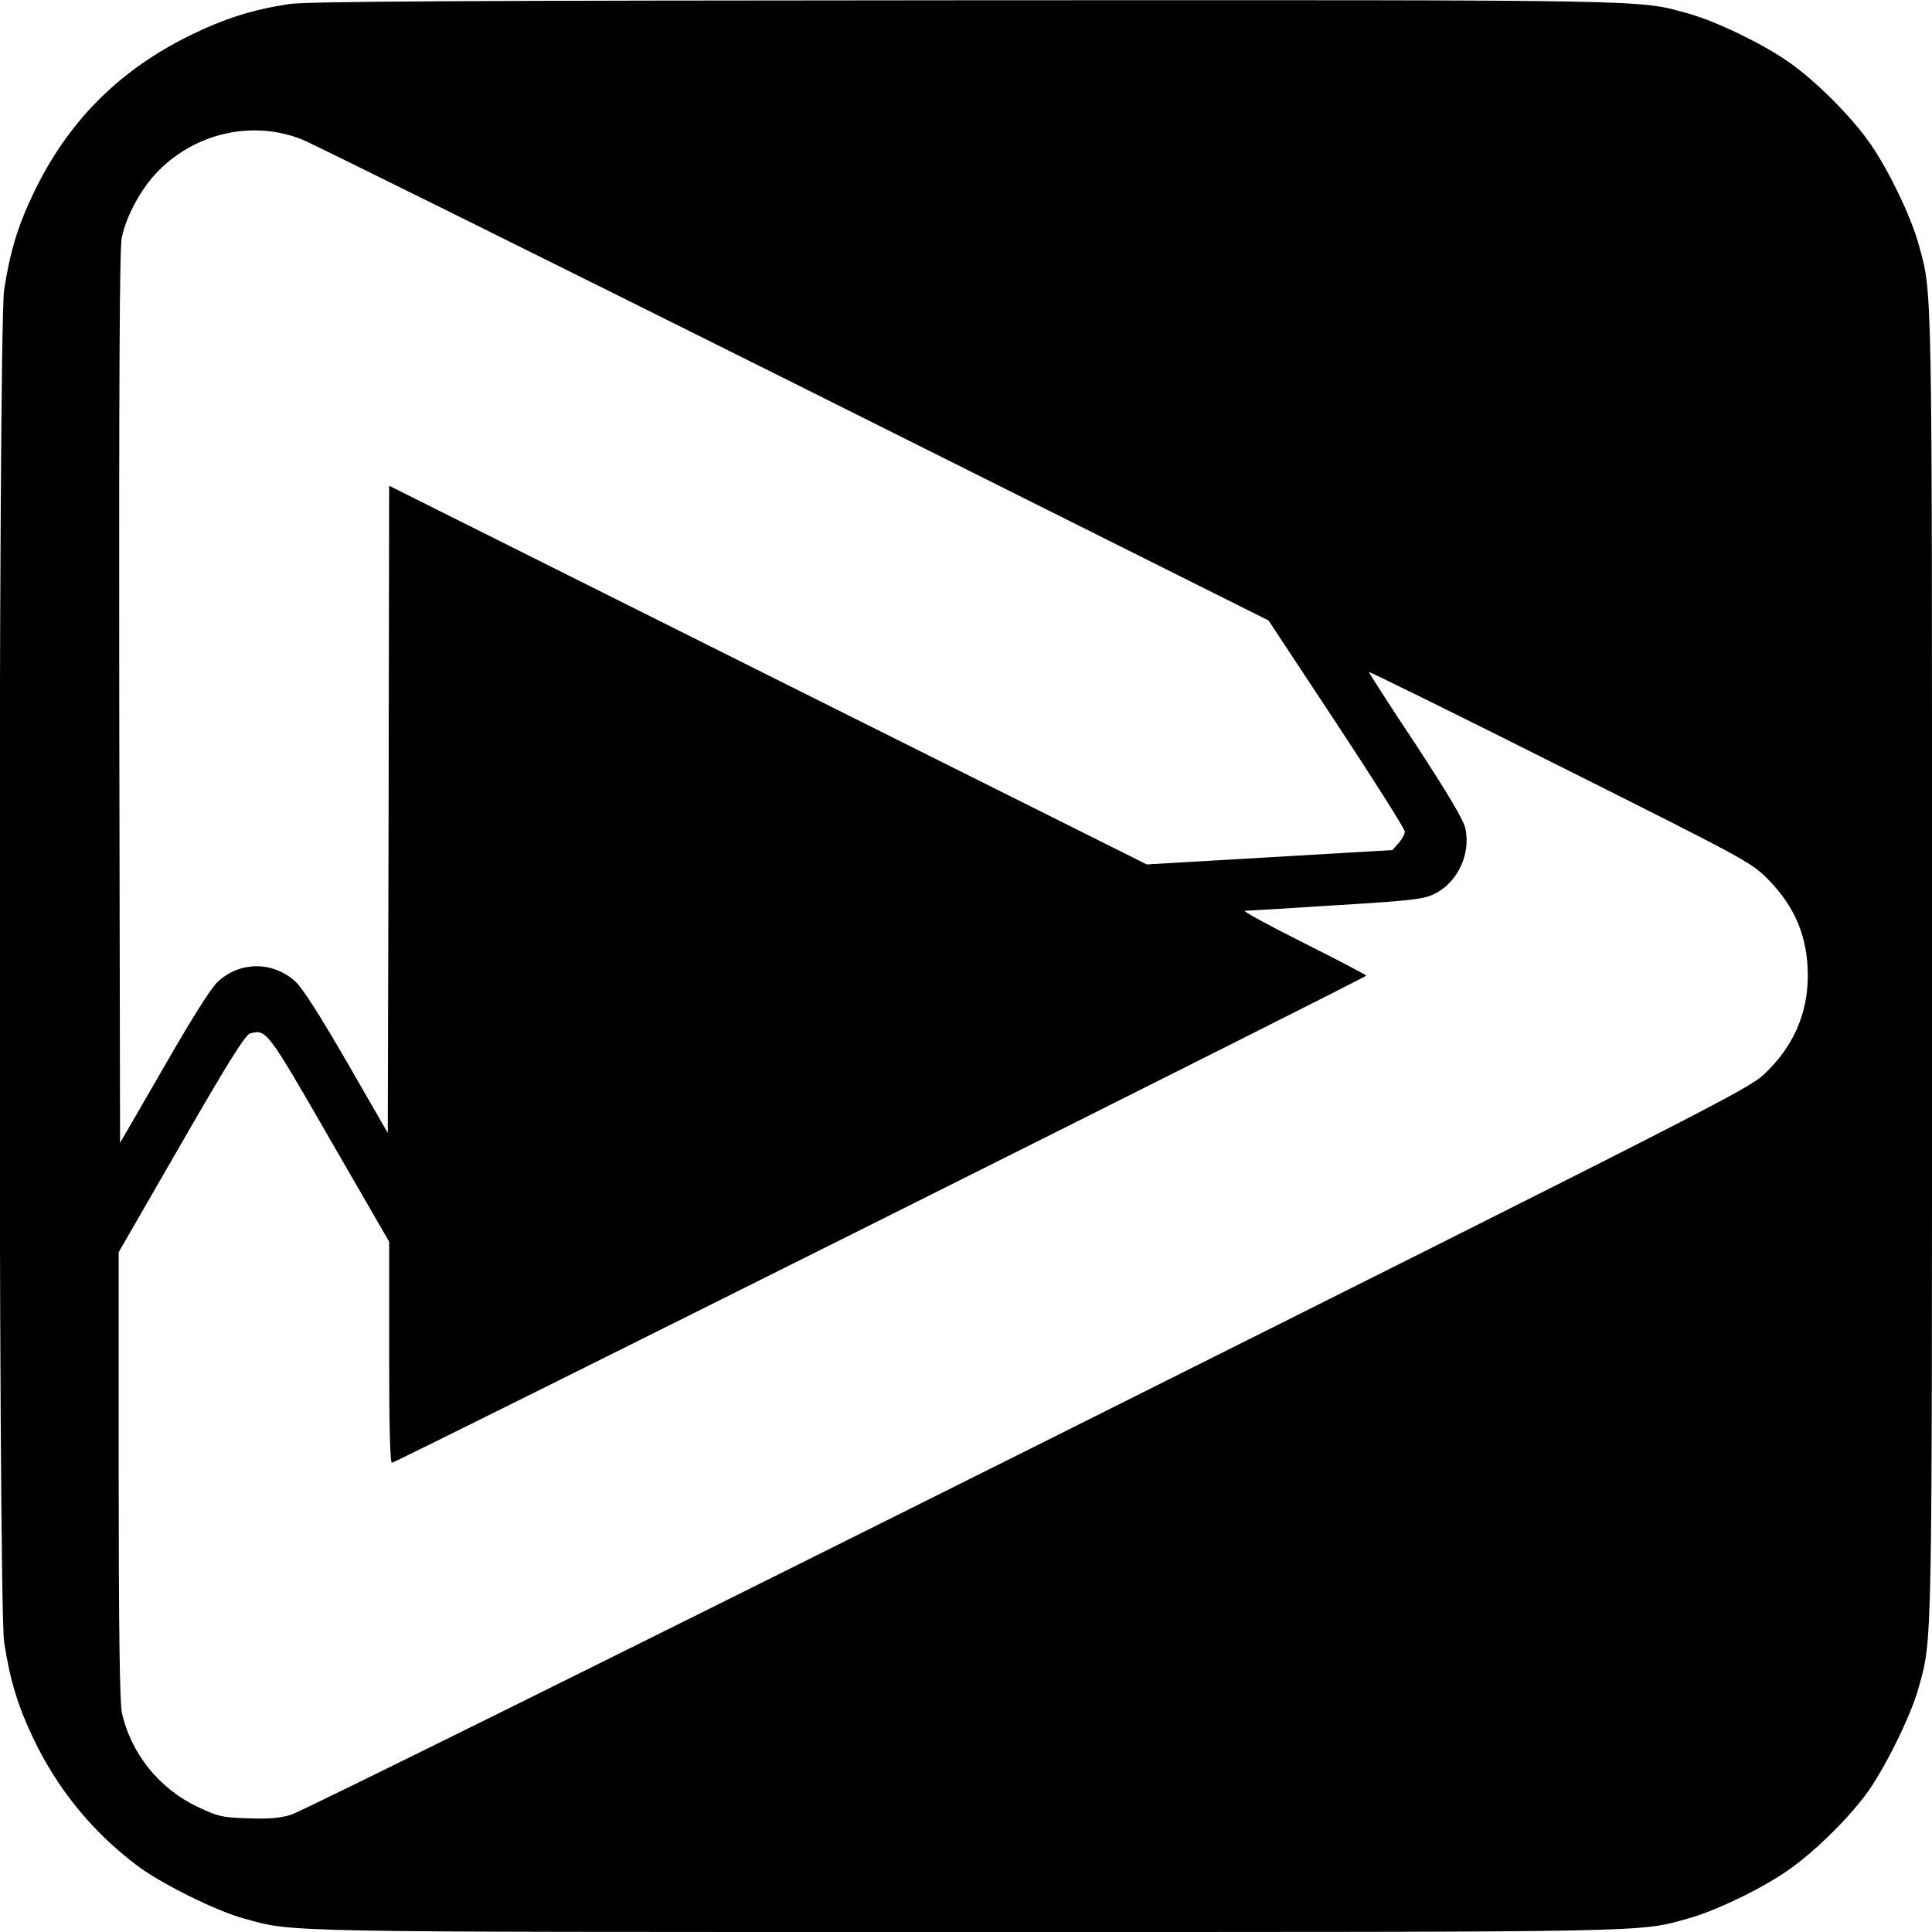 <?xml version="1.0" standalone="no"?>
<!DOCTYPE svg PUBLIC "-//W3C//DTD SVG 20010904//EN"
 "http://www.w3.org/TR/2001/REC-SVG-20010904/DTD/svg10.dtd">
<svg version="1.0" xmlns="http://www.w3.org/2000/svg"
 width="700pt" height="700pt" viewBox="0 0 700 700"
 preserveAspectRatio="xMidYMid meet">
<g transform="translate(0,700) scale(0.1,-0.1)"
fill="#000000" stroke="none">
<path d="M1045 6985 c-134 -21 -234 -53 -360 -115 -257 -127 -442 -314 -565
-573 -56 -117 -84 -211 -105 -347 -22 -143 -22 -4757 0 -4900 21 -136 49 -230
105 -347 87 -184 215 -340 375 -461 87 -66 285 -164 385 -192 188 -52 89 -50
2620 -50 2532 0 2434 -2 2620 50 99 28 261 106 356 172 92 63 210 178 282 273
66 87 164 285 192 385 52 188 50 89 50 2620 0 2532 2 2434 -50 2620 -28 99
-106 261 -172 357 -68 99 -202 233 -301 301 -96 66 -258 144 -357 172 -187 52
-86 50 -2630 49 -1847 -1 -2383 -4 -2445 -14z m51 -491 c37 -15 840 -413 1784
-884 l1716 -858 247 -374 c136 -206 247 -382 247 -391 0 -9 -10 -27 -22 -41
l-23 -26 -445 -26 -445 -26 -1373 686 -1372 686 -2 -1173 -3 -1172 -148 257
c-99 171 -161 268 -187 292 -81 73 -198 74 -280 0 -25 -23 -91 -127 -196 -310
l-159 -275 -3 1613 c-1 1130 1 1629 9 1666 16 80 73 184 134 244 138 139 345
183 521 112z m5308 -2678 c100 -101 146 -211 146 -351 0 -138 -53 -258 -157
-356 -62 -57 -159 -107 -2672 -1364 -1435 -717 -2634 -1311 -2666 -1320 -42
-13 -84 -16 -159 -13 -92 3 -108 7 -179 41 -141 66 -245 197 -276 345 -7 36
-11 309 -11 859 l0 806 227 394 c175 304 233 395 250 399 58 15 61 12 287
-381 l216 -374 0 -401 c0 -260 3 -400 10 -400 13 0 3530 1758 3530 1765 0 3
-102 56 -227 119 -126 63 -221 115 -213 116 8 0 156 9 329 20 277 17 319 22
358 41 84 41 133 145 112 239 -7 30 -64 126 -179 302 -94 141 -170 260 -170
263 0 3 311 -150 691 -341 671 -336 693 -348 753 -408z"/>
</g>
</svg>
